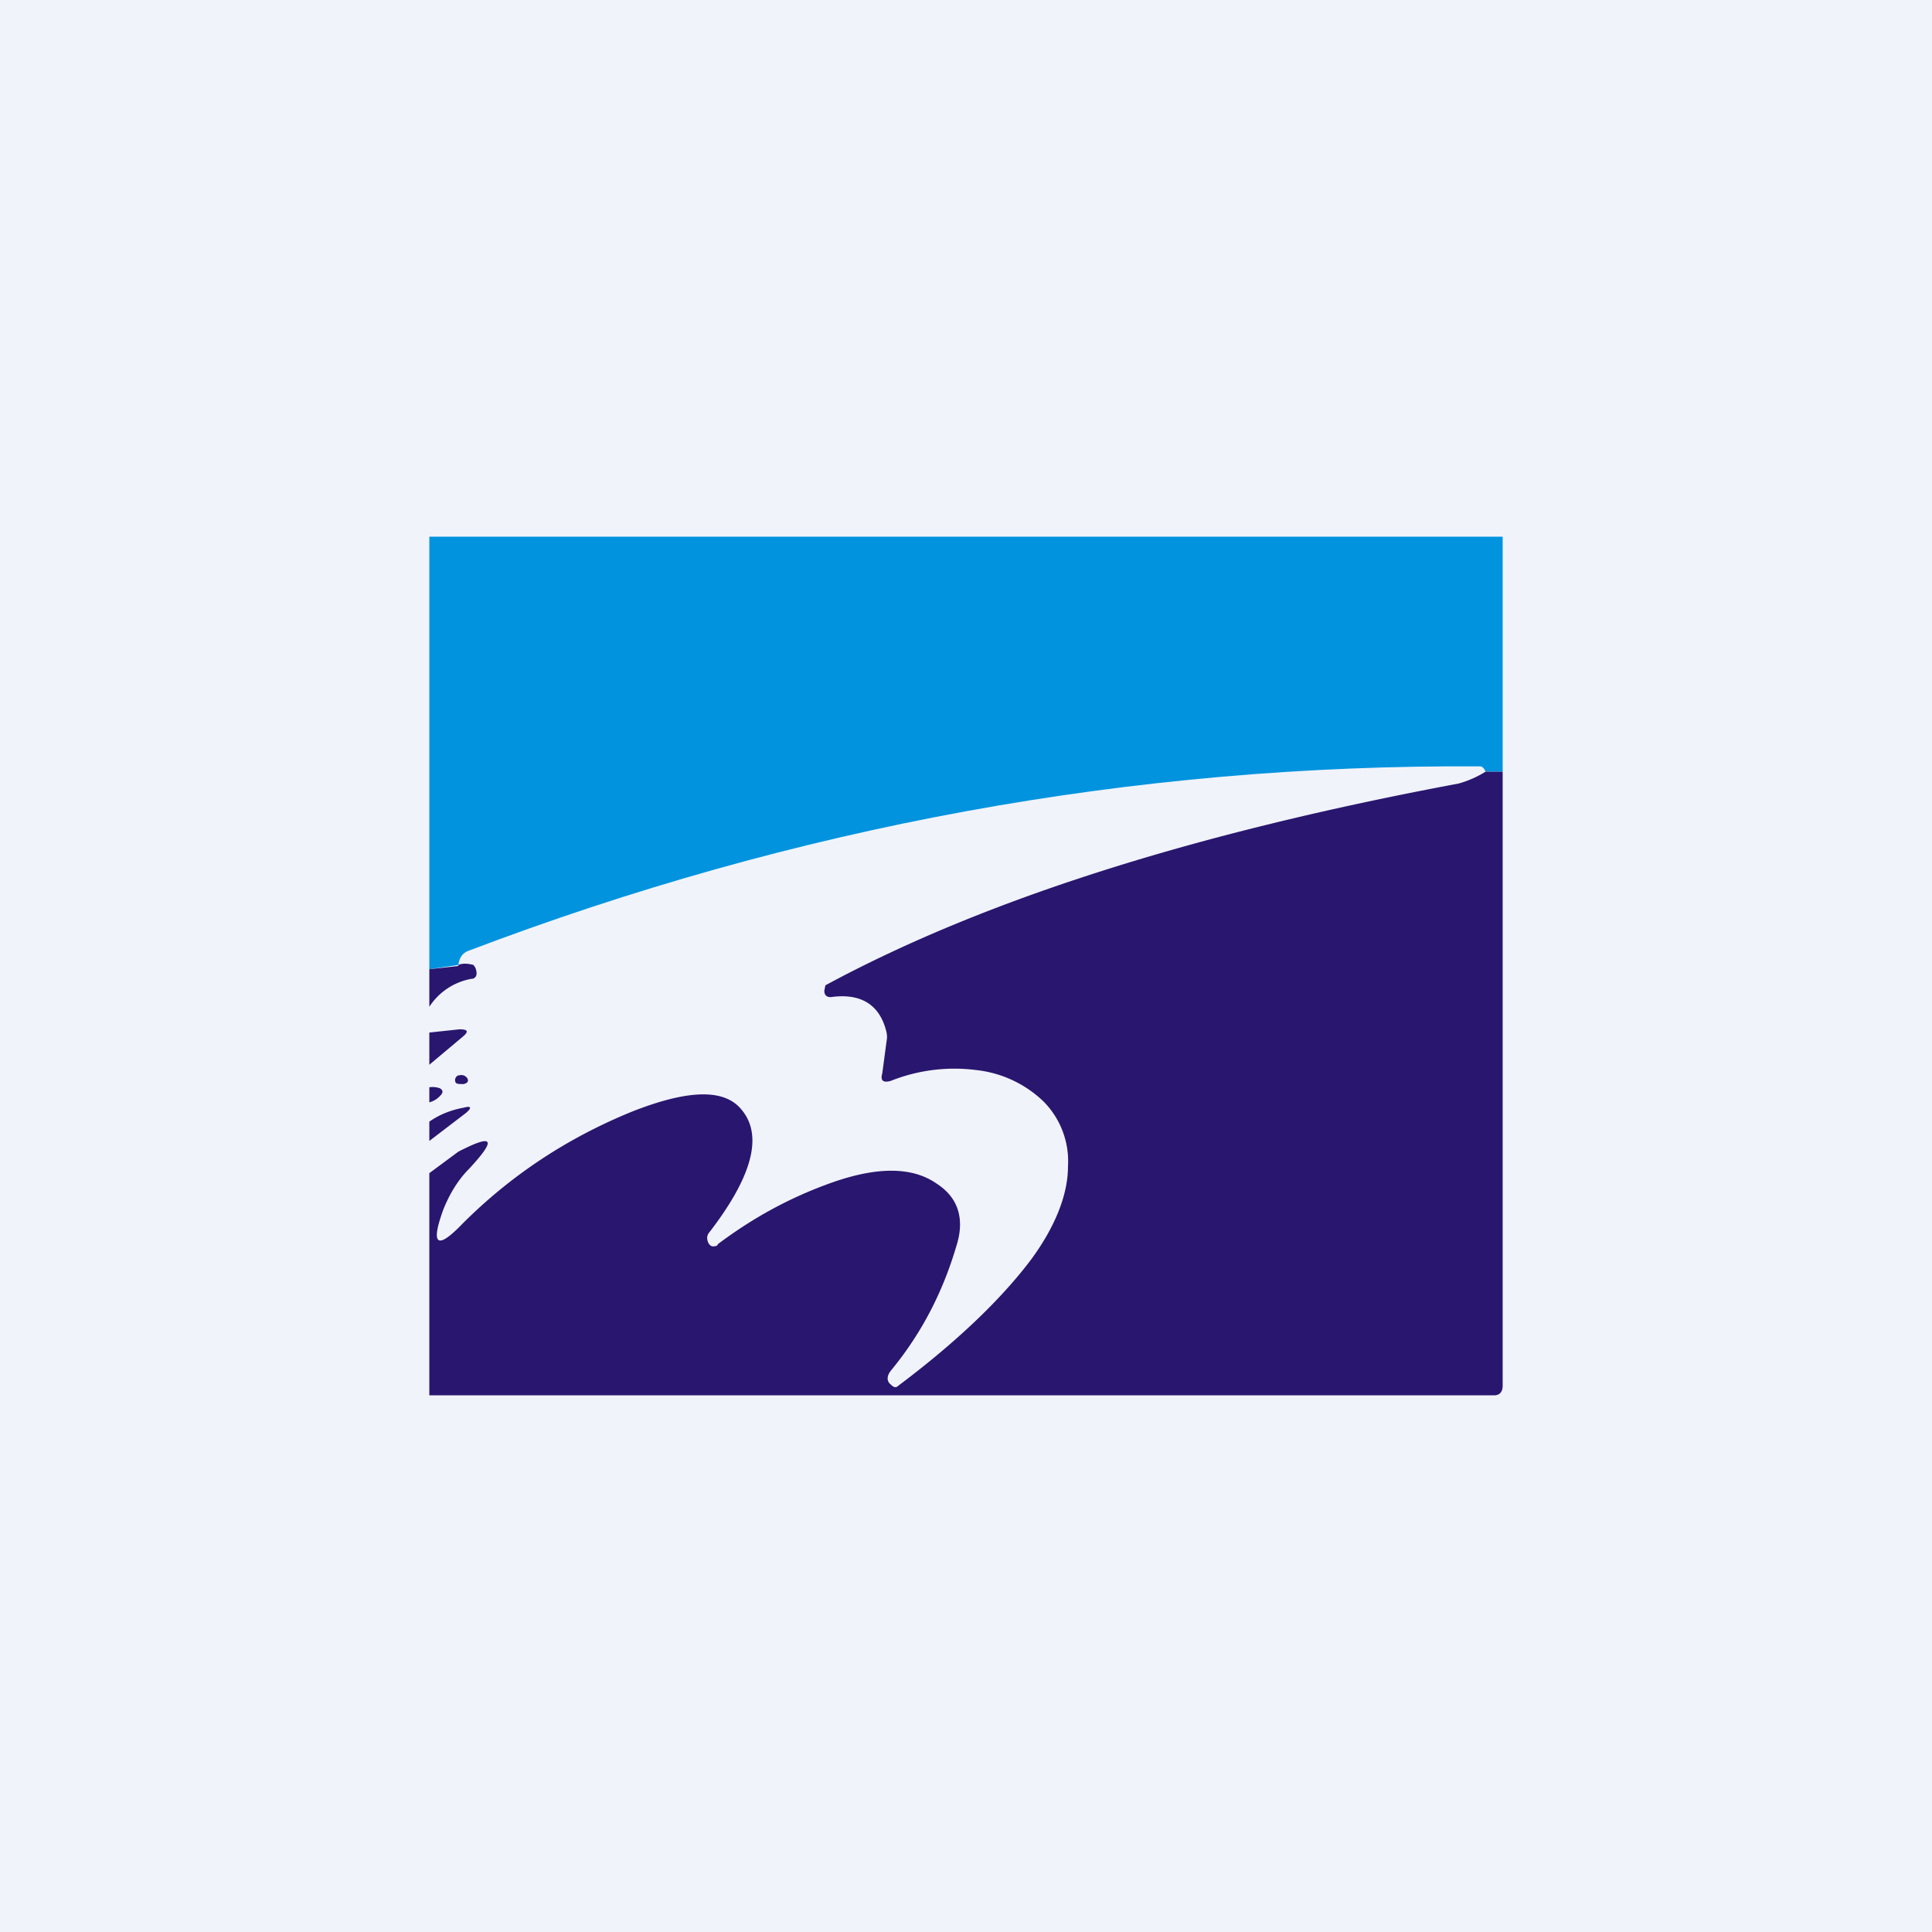 <!-- by TradingView --><svg width="18" height="18" viewBox="0 0 18 18" xmlns="http://www.w3.org/2000/svg"><path fill="#F0F3FA" d="M0 0h18v18H0z"/><path d="M14 5v2.19h-.16c-.01-.03-.03-.05-.05-.05-3.24-.02-6.38.56-9.43 1.72-.05.02-.08.06-.09.13L4 9.03V5h10Z" fill="#0193DE"/><path d="M14 7.19v5.72c0 .06-.03.09-.08.09H4v-2.07l.27-.2c.33-.17.36-.12.1.16-.1.1-.18.23-.24.38-.12.33-.06.38.18.13.44-.44.96-.79 1.57-1.04.53-.21.87-.22 1.03-.02.2.24.1.62-.3 1.14a.08.08 0 0 0-.02.07c.01.05.04.07.07.06.01 0 .02 0 .03-.02.32-.24.65-.42 1-.55.45-.17.8-.18 1.04-.01.2.13.26.33.18.58-.13.44-.33.82-.61 1.16-.04.05-.04.1 0 .13.03.03.05.03.07.01.56-.42.97-.82 1.24-1.18.22-.3.34-.6.34-.86a.79.79 0 0 0-.23-.61 1.07 1.07 0 0 0-.62-.29 1.6 1.6 0 0 0-.8.1c-.07.02-.1 0-.08-.07l.04-.3a.2.2 0 0 0 0-.08c-.06-.26-.24-.37-.52-.33-.04 0-.06-.02-.06-.06l.01-.05c1.48-.8 3.44-1.42 5.9-1.88a.97.97 0 0 0 .25-.11H14ZM4.27 8.99c.05-.02.1-.01.14 0 .02.02.03.05.03.08s-.02.05-.05.05a.59.59 0 0 0-.39.26v-.35L4.27 9ZM4 9.92v-.3l.28-.03c.08 0 .09.02.03.07L4 9.92ZM4.27 10.02c.04-.01.06 0 .08.02.02.03.01.05-.03.06-.06 0-.08 0-.08-.04 0-.02.02-.04.03-.04ZM4 10.27v-.14a.2.2 0 0 1 .1.01c.03.02.03.04 0 .07a.2.2 0 0 1-.1.06ZM4 10.63v-.18c.1-.07.21-.11.32-.13.07-.02.08 0 .02.05l-.34.26Z" fill="#29166F"/></svg>
